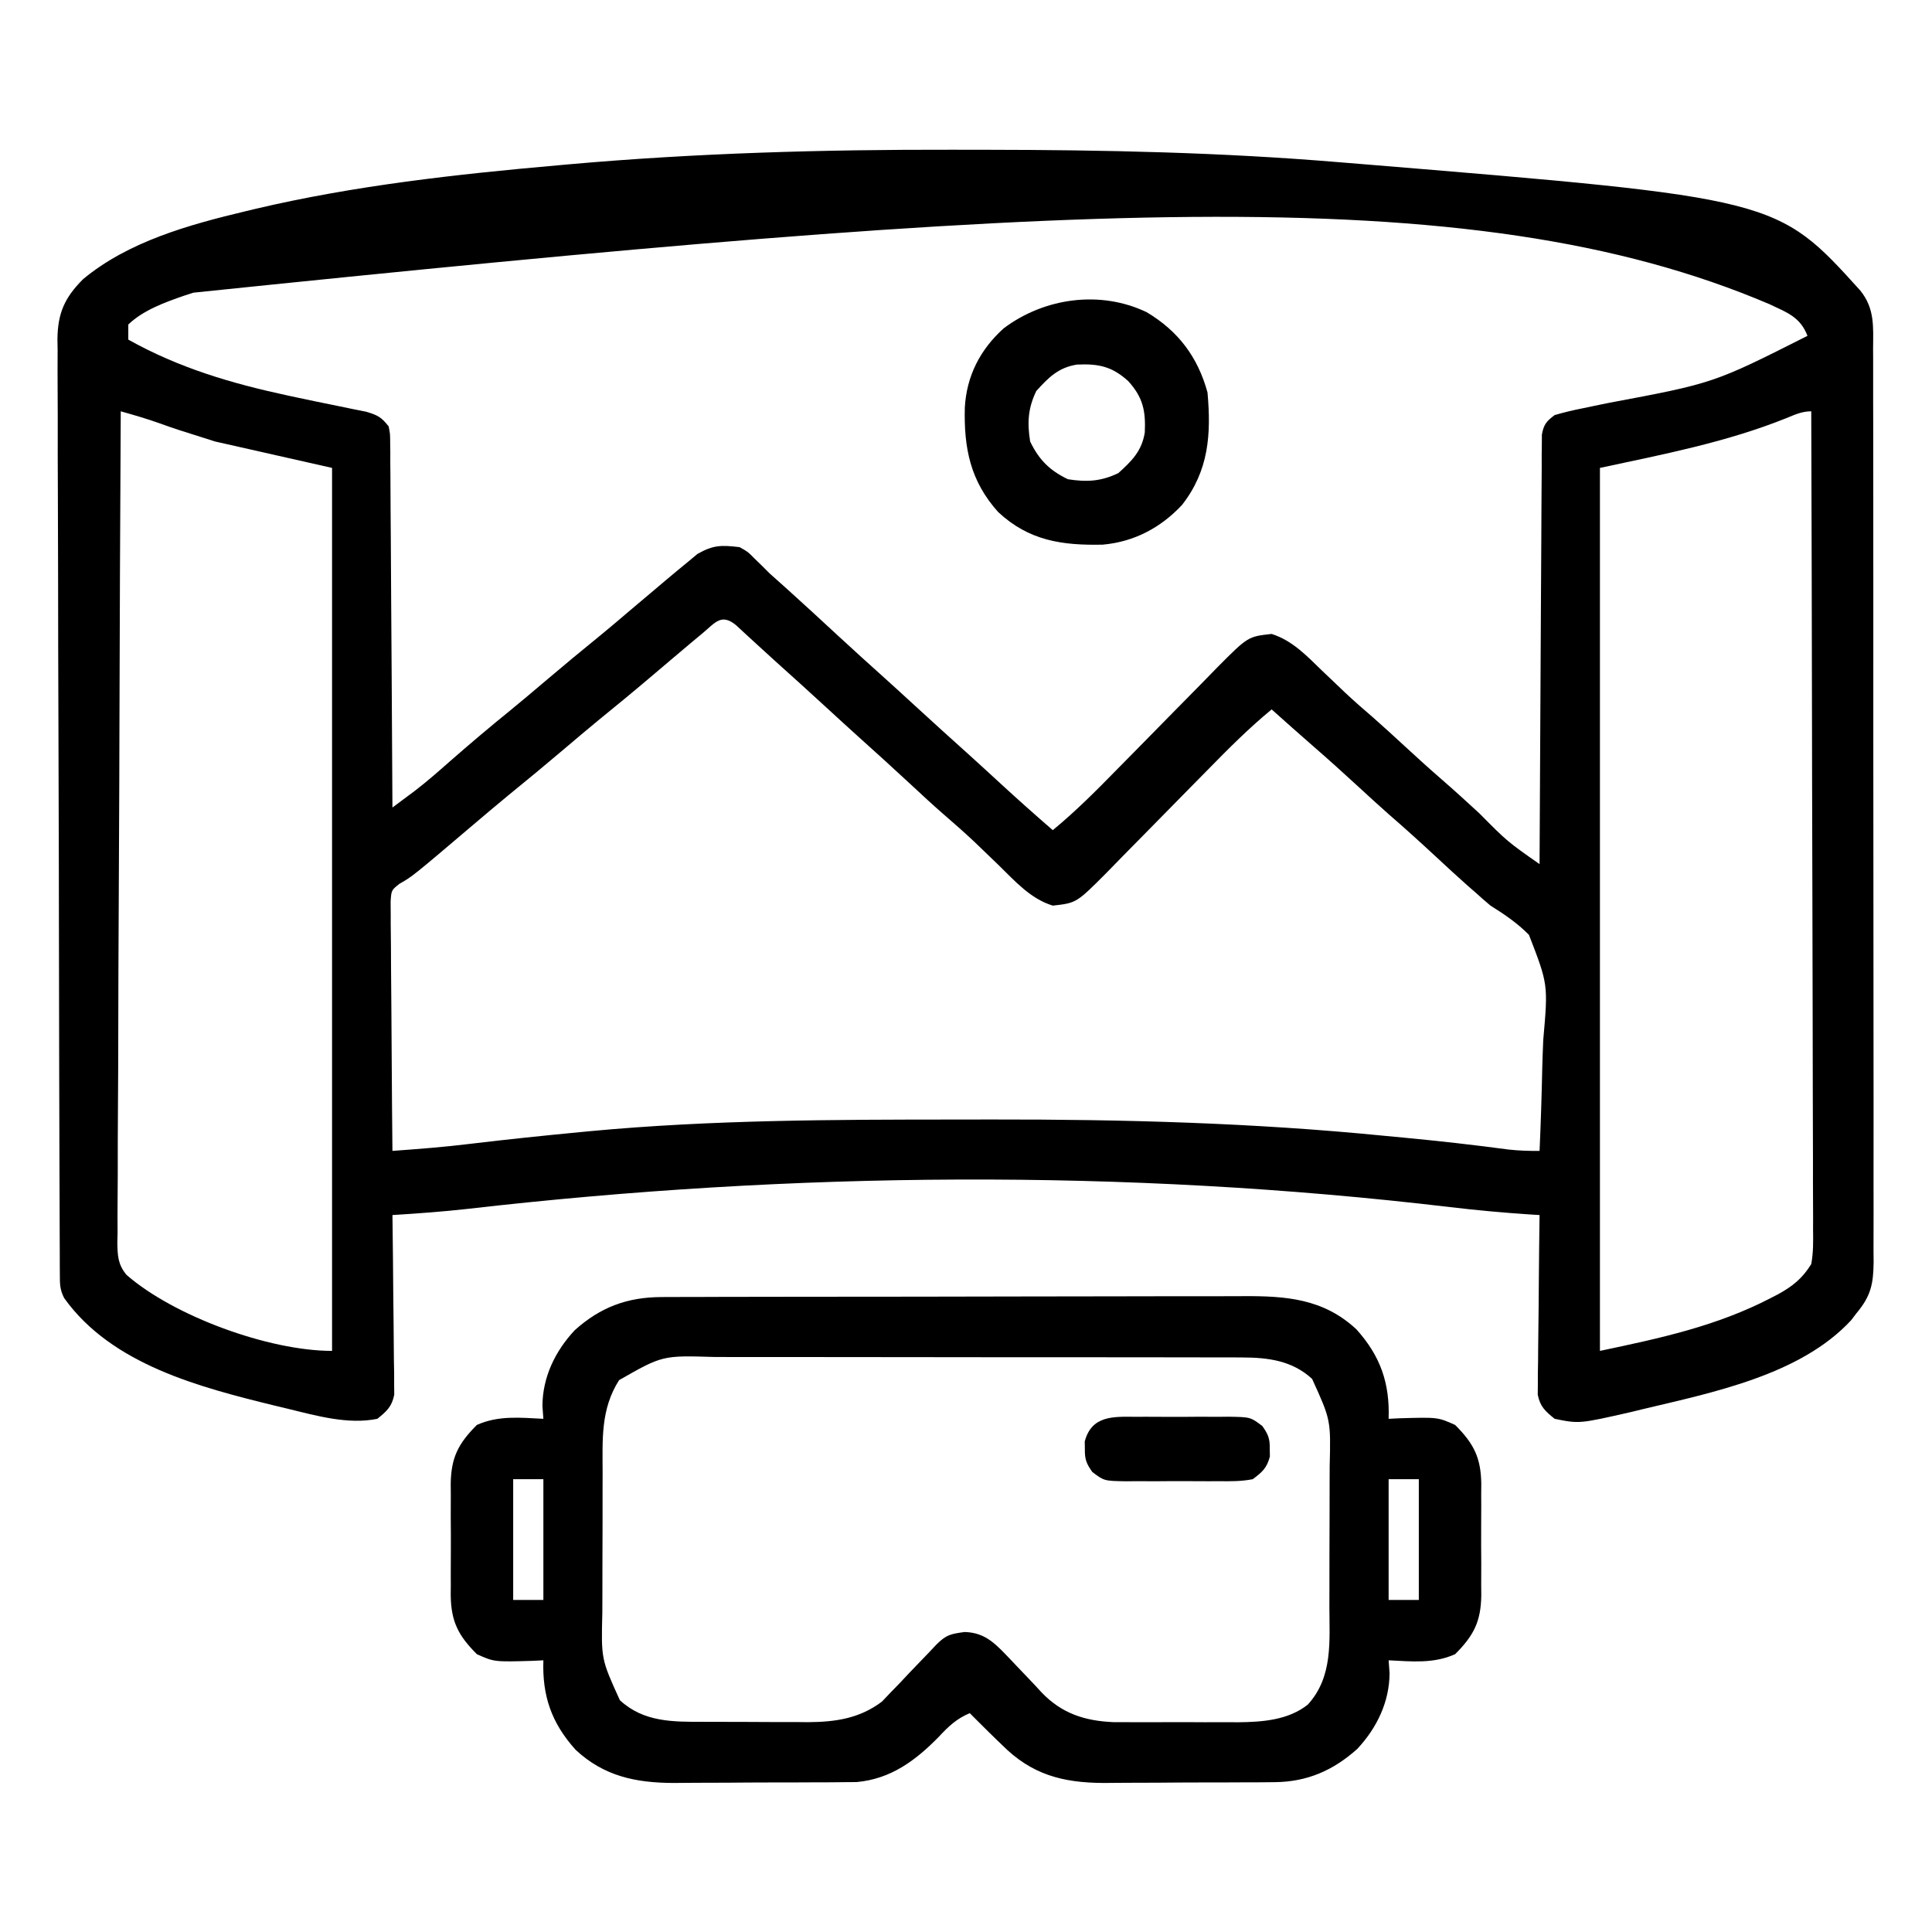 <?xml version="1.0" encoding="UTF-8"?>
<svg version="1.1" xmlns="http://www.w3.org/2000/svg" width="512" height="512">
<path d="M0 0 C3.017 0.005 6.035 0.008 9.052 0.01 C40.405 0.043 71.58 0.696 102.839 3.318 C104.705 3.469 106.571 3.621 108.437 3.772 C218.719 12.853 218.719 12.853 240.839 37.318 C244.697 42.116 244.262 46.879 244.227 52.749 C244.235 54.342 244.235 54.342 244.243 55.967 C244.257 59.53 244.25 63.094 244.243 66.657 C244.249 69.21 244.256 71.763 244.264 74.315 C244.28 80.532 244.282 86.749 244.277 92.966 C244.273 98.019 244.274 103.073 244.279 108.126 C244.28 108.845 244.281 109.564 244.282 110.305 C244.283 111.766 244.285 113.227 244.286 114.688 C244.3 128.39 244.295 142.091 244.283 155.792 C244.273 168.327 244.286 180.861 244.31 193.395 C244.334 206.266 244.344 219.137 244.337 232.008 C244.334 239.234 244.336 246.46 244.354 253.685 C244.37 260.479 244.365 267.273 244.346 274.066 C244.343 276.562 244.346 279.057 244.356 281.552 C244.369 284.955 244.358 288.357 244.34 291.759 C244.35 292.75 244.36 293.741 244.369 294.762 C244.307 300.62 243.627 303.795 239.839 308.318 C239.379 308.924 238.919 309.53 238.445 310.154 C225.023 324.721 201.615 329.359 183.214 333.755 C182.148 334.015 181.082 334.274 179.984 334.541 C166.352 337.643 166.352 337.643 159.839 336.318 C157.358 334.31 156 333.112 155.358 329.939 C155.367 329.059 155.376 328.18 155.385 327.274 C155.385 325.773 155.385 325.773 155.386 324.241 C155.407 323.168 155.427 322.095 155.448 320.99 C155.454 319.886 155.46 318.781 155.466 317.644 C155.488 314.118 155.538 310.593 155.589 307.068 C155.609 304.677 155.627 302.287 155.644 299.896 C155.688 294.036 155.755 288.177 155.839 282.318 C155.017 282.267 154.195 282.217 153.348 282.165 C146.233 281.697 139.182 281.05 132.101 280.209 C46.025 270.001 -42.178 270.794 -128.241 280.685 C-134.869 281.43 -141.505 281.906 -148.161 282.318 C-148.152 282.935 -148.143 283.553 -148.134 284.189 C-148.046 290.613 -147.985 297.036 -147.941 303.46 C-147.921 305.858 -147.894 308.256 -147.859 310.654 C-147.811 314.099 -147.788 317.544 -147.77 320.99 C-147.75 322.063 -147.729 323.136 -147.708 324.241 C-147.707 325.742 -147.707 325.742 -147.707 327.274 C-147.698 328.153 -147.689 329.033 -147.68 329.939 C-148.321 333.112 -149.68 334.31 -152.161 336.318 C-159.885 337.901 -168.227 335.523 -175.723 333.693 C-177.429 333.285 -177.429 333.285 -179.168 332.868 C-199.202 327.96 -222.543 321.983 -235.161 304.318 C-236.326 301.987 -236.291 300.63 -236.301 298.034 C-236.309 296.676 -236.309 296.676 -236.318 295.292 C-236.319 294.292 -236.32 293.291 -236.322 292.261 C-236.327 291.203 -236.332 290.145 -236.337 289.055 C-236.353 285.487 -236.361 281.919 -236.37 278.351 C-236.379 275.802 -236.389 273.253 -236.399 270.704 C-236.428 263.037 -236.448 255.37 -236.465 247.703 C-236.469 245.537 -236.474 243.372 -236.48 241.206 C-236.51 227.761 -236.537 214.315 -236.554 200.869 C-236.558 197.753 -236.562 194.638 -236.566 191.522 C-236.567 190.748 -236.568 189.974 -236.569 189.176 C-236.586 176.636 -236.627 164.097 -236.678 151.557 C-236.73 138.684 -236.759 125.811 -236.766 112.938 C-236.771 105.71 -236.786 98.482 -236.826 91.254 C-236.864 84.452 -236.871 77.652 -236.858 70.851 C-236.858 68.354 -236.868 65.858 -236.89 63.362 C-236.917 59.953 -236.908 56.546 -236.889 53.137 C-236.906 52.15 -236.923 51.163 -236.94 50.146 C-236.846 43.271 -235.03 39.196 -230.161 34.318 C-218.206 24.344 -202.032 19.862 -187.161 16.318 C-186.317 16.115 -185.473 15.911 -184.603 15.702 C-158.253 9.485 -131.275 6.513 -104.348 4.13 C-103.476 4.052 -102.604 3.973 -101.706 3.892 C-67.847 0.877 -33.979 -0.064 0 0 Z M-200.911 37.88 C-201.738 38.149 -202.566 38.418 -203.418 38.694 C-208.538 40.468 -214.191 42.518 -218.161 46.318 C-218.161 47.638 -218.161 48.958 -218.161 50.318 C-204.742 57.827 -190.846 61.924 -175.868 65.142 C-175.147 65.297 -174.425 65.452 -173.682 65.612 C-170.055 66.388 -166.425 67.143 -162.788 67.871 C-161.442 68.149 -160.097 68.427 -158.751 68.705 C-157.553 68.944 -156.356 69.183 -155.122 69.43 C-152.054 70.35 -151.089 70.862 -149.161 73.318 C-148.776 75.264 -148.776 75.264 -148.762 77.513 C-148.75 78.367 -148.737 79.221 -148.724 80.101 C-148.726 81.034 -148.727 81.968 -148.729 82.93 C-148.713 84.408 -148.713 84.408 -148.698 85.916 C-148.667 89.179 -148.658 92.442 -148.649 95.705 C-148.632 97.965 -148.614 100.225 -148.595 102.485 C-148.547 108.438 -148.517 114.391 -148.491 120.344 C-148.462 126.416 -148.415 132.489 -148.37 138.562 C-148.284 150.481 -148.216 162.399 -148.161 174.318 C-146.903 173.384 -145.647 172.449 -144.391 171.512 C-143.341 170.731 -143.341 170.731 -142.27 169.934 C-139.005 167.432 -135.931 164.727 -132.848 162.005 C-127.611 157.422 -122.312 152.942 -116.903 148.56 C-113.791 146.015 -110.724 143.422 -107.661 140.818 C-102.809 136.695 -97.906 132.643 -92.966 128.626 C-90.428 126.537 -87.922 124.418 -85.425 122.28 C-83.241 120.415 -81.043 118.568 -78.84 116.726 C-77.705 115.774 -76.574 114.817 -75.447 113.855 C-73.763 112.426 -72.059 111.026 -70.348 109.63 C-69.352 108.801 -68.356 107.973 -67.329 107.119 C-63.103 104.716 -60.971 104.753 -56.161 105.318 C-53.981 106.533 -53.981 106.533 -52.286 108.255 C-51.622 108.9 -50.958 109.544 -50.274 110.208 C-49.228 111.253 -49.228 111.253 -48.161 112.318 C-46.605 113.721 -45.042 115.117 -43.473 116.505 C-38.942 120.591 -34.459 124.728 -29.981 128.873 C-25.916 132.632 -21.811 136.345 -17.688 140.041 C-14.83 142.616 -11.994 145.215 -9.161 147.818 C-4.71 151.907 -0.23 155.962 4.269 159.998 C7.183 162.629 10.074 165.284 12.964 167.943 C17.528 172.14 22.149 176.263 26.839 180.318 C32.922 175.304 38.394 169.811 43.902 164.177 C45.352 162.704 46.805 161.233 48.258 159.762 C51.812 156.162 55.363 152.558 58.897 148.938 C61.371 146.404 63.857 143.883 66.352 141.37 C67.749 139.955 69.133 138.527 70.517 137.099 C78.567 129.015 78.567 129.015 84.839 128.318 C90.367 130.088 94.133 134.108 98.214 138.068 C99.551 139.341 100.888 140.613 102.226 141.884 C102.857 142.486 103.487 143.089 104.137 143.709 C106.632 146.068 109.218 148.309 111.82 150.548 C114.534 152.927 117.185 155.373 119.839 157.818 C123.139 160.857 126.449 163.879 129.839 166.818 C133.23 169.756 136.539 172.779 139.839 175.818 C147.285 183.33 147.285 183.33 155.839 189.318 C155.843 188.425 155.843 188.425 155.846 187.515 C155.905 173.043 155.981 158.571 156.075 144.1 C156.12 137.101 156.159 130.103 156.186 123.105 C156.211 116.355 156.252 109.605 156.302 102.856 C156.319 100.276 156.33 97.697 156.337 95.118 C156.346 91.514 156.374 87.911 156.407 84.307 C156.405 83.233 156.404 82.159 156.402 81.053 C156.415 80.072 156.427 79.092 156.44 78.082 C156.445 77.23 156.45 76.377 156.454 75.499 C156.93 72.802 157.669 71.947 159.839 70.318 C162.339 69.59 164.724 69.016 167.269 68.521 C168.792 68.203 170.316 67.884 171.84 67.565 C173.035 67.322 173.035 67.322 174.254 67.073 C201.969 61.876 201.969 61.876 226.839 49.318 C224.918 44.288 221.344 43.094 216.675 40.892 C137.085 6.983 27.611 14.243 -200.911 37.88 Z M-220.161 69.318 C-220.321 98.134 -220.444 126.95 -220.518 155.767 C-220.527 159.169 -220.536 162.571 -220.545 165.973 C-220.547 166.65 -220.549 167.328 -220.551 168.026 C-220.581 178.992 -220.637 189.958 -220.701 200.925 C-220.766 212.177 -220.805 223.43 -220.82 234.683 C-220.829 241.003 -220.85 247.324 -220.901 253.644 C-220.948 259.592 -220.963 265.538 -220.953 271.486 C-220.955 273.67 -220.969 275.854 -220.995 278.038 C-221.03 281.019 -221.022 283.997 -221.003 286.979 C-221.023 287.844 -221.043 288.71 -221.064 289.602 C-221.004 293.111 -220.918 295.397 -218.64 298.167 C-206.157 309.072 -180.97 318.318 -164.161 318.318 C-164.161 241.098 -164.161 163.878 -164.161 84.318 C-174.391 82.008 -184.621 79.698 -195.161 77.318 C-205.661 74.005 -205.661 74.005 -209.63 72.58 C-213.109 71.336 -216.605 70.317 -220.161 69.318 Z M221.194 71.147 C205.337 77.523 188.496 80.748 171.839 84.318 C171.839 161.538 171.839 238.758 171.839 318.318 C187.786 314.961 202.823 311.752 217.214 304.255 C217.827 303.939 218.439 303.623 219.071 303.297 C222.974 301.148 225.481 299.095 227.839 295.318 C228.41 292.254 228.362 289.245 228.32 286.137 C228.325 284.746 228.325 284.746 228.33 283.327 C228.337 280.219 228.315 277.112 228.293 274.004 C228.292 271.777 228.293 269.55 228.295 267.322 C228.296 261.273 228.273 255.224 228.245 249.175 C228.22 242.854 228.217 236.533 228.213 230.213 C228.202 219.603 228.177 208.993 228.141 198.383 C228.104 187.456 228.076 176.528 228.059 165.601 C228.058 164.927 228.057 164.253 228.056 163.559 C228.05 160.179 228.045 156.799 228.04 153.419 C227.999 125.385 227.928 97.352 227.839 69.318 C225.342 69.318 223.481 70.219 221.194 71.147 Z M-65.973 128.13 C-67.453 129.362 -67.453 129.362 -68.962 130.619 C-70.029 131.517 -71.095 132.417 -72.161 133.318 C-72.692 133.767 -73.224 134.216 -73.772 134.679 C-75.957 136.527 -78.141 138.376 -80.322 140.229 C-84.62 143.876 -88.977 147.447 -93.348 151.005 C-96.479 153.579 -99.573 156.194 -102.661 158.818 C-107.511 162.939 -112.413 166.988 -117.348 171.005 C-120.479 173.579 -123.573 176.194 -126.661 178.818 C-142.878 192.591 -142.878 192.591 -146.279 194.518 C-148.455 196.237 -148.455 196.237 -148.642 199.298 C-148.633 200.517 -148.624 201.736 -148.615 202.992 C-148.616 203.666 -148.616 204.339 -148.617 205.033 C-148.614 207.257 -148.583 209.48 -148.552 211.705 C-148.544 213.247 -148.538 214.79 -148.534 216.333 C-148.519 220.392 -148.48 224.451 -148.436 228.51 C-148.395 232.652 -148.376 236.794 -148.356 240.937 C-148.313 249.064 -148.245 257.191 -148.161 265.318 C-141.286 264.816 -134.432 264.297 -127.591 263.451 C-117.794 262.274 -107.983 261.256 -98.161 260.318 C-97.319 260.237 -96.476 260.157 -95.608 260.074 C-63.533 257.077 -31.394 257.028 0.792 257.008 C4.1 257.005 7.408 257 10.717 256.994 C45.502 256.952 80.082 257.876 114.714 261.318 C116.477 261.485 118.24 261.652 120.003 261.818 C129.213 262.697 138.389 263.717 147.558 264.951 C150.366 265.265 153.021 265.346 155.839 265.318 C156.171 257.991 156.397 250.666 156.553 243.333 C156.618 240.844 156.707 238.355 156.82 235.867 C158.114 221.206 158.114 221.206 153.028 208.06 C149.944 204.939 146.548 202.642 142.839 200.318 C141.482 199.179 140.14 198.02 138.839 196.818 C138.231 196.292 137.622 195.766 136.995 195.224 C134.067 192.635 131.205 189.976 128.339 187.318 C124.256 183.532 120.141 179.8 115.929 176.158 C113.195 173.751 110.518 171.285 107.839 168.818 C103.87 165.165 99.871 161.555 95.796 158.021 C92.116 154.818 88.481 151.564 84.839 148.318 C78.756 153.331 73.284 158.824 67.777 164.458 C66.326 165.931 64.873 167.402 63.421 168.874 C59.866 172.474 56.316 176.078 52.781 179.698 C50.307 182.231 47.821 184.752 45.327 187.266 C43.929 188.681 42.545 190.109 41.161 191.537 C33.121 199.611 33.121 199.611 26.839 200.318 C20.917 198.508 16.802 193.798 12.464 189.568 C11.02 188.176 9.575 186.785 8.128 185.396 C7.061 184.37 7.061 184.37 5.971 183.324 C3.281 180.793 0.508 178.37 -2.285 175.953 C-5.09 173.508 -7.813 170.978 -10.536 168.443 C-15.199 164.119 -19.898 159.84 -24.634 155.595 C-27.492 153.02 -30.328 150.421 -33.161 147.818 C-37.649 143.695 -42.158 139.597 -46.7 135.533 C-48.455 133.953 -50.199 132.36 -51.934 130.759 C-52.834 129.933 -53.734 129.107 -54.661 128.255 C-55.476 127.501 -56.29 126.747 -57.13 125.97 C-61.005 122.818 -62.578 125.292 -65.973 128.13 Z " fill="#000000" transform="translate(252.161,39.682)"/>
<path d="M0 0 C0.717 -0.005 1.434 -0.009 2.172 -0.014 C4.562 -0.026 6.952 -0.025 9.343 -0.023 C11.061 -0.029 12.78 -0.036 14.499 -0.043 C19.16 -0.061 23.821 -0.066 28.483 -0.067 C31.398 -0.069 34.313 -0.073 37.228 -0.078 C47.406 -0.097 57.584 -0.105 67.763 -0.103 C77.237 -0.102 86.71 -0.123 96.184 -0.155 C104.328 -0.181 112.473 -0.192 120.617 -0.19 C125.477 -0.19 130.336 -0.195 135.196 -0.217 C139.769 -0.236 144.343 -0.236 148.916 -0.222 C150.589 -0.22 152.262 -0.224 153.935 -0.236 C165.359 -0.314 175.375 0.385 184.133 8.564 C190.51 15.657 192.99 22.83 192.664 32.267 C193.605 32.221 194.546 32.175 195.516 32.127 C205.692 31.832 205.692 31.832 210.289 33.892 C215.259 38.863 217.118 42.566 217.22 49.502 C217.208 50.871 217.208 50.871 217.195 52.267 C217.199 53.221 217.203 54.175 217.207 55.158 C217.21 57.168 217.202 59.179 217.186 61.189 C217.164 64.258 217.185 67.324 217.211 70.392 C217.208 72.351 217.203 74.309 217.195 76.267 C217.203 77.18 217.212 78.093 217.22 79.033 C217.118 85.969 215.259 89.672 210.289 94.642 C204.583 97.2 198.823 96.571 192.664 96.267 C192.747 97.381 192.829 98.495 192.914 99.642 C192.887 107.295 189.539 114.199 184.367 119.736 C178.014 125.449 171.043 128.496 162.45 128.558 C161.242 128.571 160.033 128.583 158.788 128.597 C156.847 128.6 156.847 128.6 154.867 128.603 C153.51 128.61 152.152 128.617 150.795 128.624 C147.954 128.635 145.113 128.639 142.272 128.638 C138.656 128.638 135.041 128.665 131.426 128.7 C128.622 128.722 125.818 128.726 123.015 128.725 C121.042 128.728 119.069 128.75 117.096 128.772 C106.189 128.717 97.998 126.518 90.227 118.705 C89.725 118.223 89.222 117.742 88.705 117.246 C87.343 115.935 86.003 114.602 84.664 113.267 C84.054 112.66 83.445 112.053 82.816 111.428 C82.436 111.045 82.056 110.662 81.664 110.267 C78.124 111.758 76.022 113.789 73.414 116.58 C67.259 122.866 60.689 127.732 51.656 128.535 C50.598 128.542 49.54 128.55 48.45 128.558 C47.242 128.571 46.033 128.583 44.788 128.597 C42.847 128.6 42.847 128.6 40.867 128.603 C39.51 128.61 38.152 128.617 36.795 128.624 C33.954 128.635 31.113 128.639 28.272 128.638 C24.656 128.638 21.041 128.665 17.426 128.7 C14.622 128.722 11.818 128.726 9.015 128.725 C7.042 128.728 5.069 128.75 3.096 128.772 C-6.928 128.721 -15.309 126.971 -22.805 119.971 C-29.181 112.878 -31.661 105.705 -31.336 96.267 C-32.277 96.314 -33.218 96.36 -34.187 96.408 C-44.364 96.703 -44.364 96.703 -48.961 94.642 C-53.931 89.672 -55.79 85.969 -55.892 79.033 C-55.884 78.12 -55.875 77.208 -55.867 76.267 C-55.871 75.314 -55.875 74.36 -55.879 73.377 C-55.881 71.366 -55.874 69.356 -55.857 67.346 C-55.836 64.277 -55.857 61.211 -55.883 58.142 C-55.88 56.184 -55.875 54.226 -55.867 52.267 C-55.875 51.355 -55.883 50.442 -55.892 49.502 C-55.79 42.566 -53.931 38.863 -48.961 33.892 C-43.255 31.334 -37.495 31.964 -31.336 32.267 C-31.418 31.154 -31.501 30.04 -31.586 28.892 C-31.559 21.24 -28.211 14.336 -23.039 8.799 C-16.25 2.695 -9.134 0.024 0 0 Z M-11.273 22.017 C-16.193 29.769 -15.647 37.712 -15.637 46.635 C-15.641 48.038 -15.645 49.441 -15.65 50.845 C-15.657 53.778 -15.657 56.711 -15.652 59.645 C-15.646 63.383 -15.663 67.12 -15.686 70.857 C-15.701 73.754 -15.701 76.65 -15.698 79.546 C-15.699 80.923 -15.704 82.3 -15.714 83.677 C-16.019 95.952 -16.019 95.952 -11.061 106.843 C-4.73 112.689 3.002 112.576 11.094 112.568 C12.578 112.575 12.578 112.575 14.093 112.581 C16.179 112.587 18.265 112.587 20.351 112.583 C23.522 112.58 26.692 112.603 29.863 112.629 C31.898 112.631 33.934 112.632 35.969 112.631 C37.375 112.645 37.375 112.645 38.811 112.659 C46.098 112.608 52.474 111.681 58.398 107.199 C59.134 106.425 59.871 105.651 60.629 104.853 C61.858 103.589 61.858 103.589 63.111 102.299 C63.933 101.422 64.755 100.546 65.602 99.642 C67.276 97.899 68.951 96.156 70.629 94.416 C71.721 93.258 71.721 93.258 72.836 92.077 C75.446 89.493 76.544 89.284 80.289 88.767 C86.051 88.901 88.835 92.303 92.664 96.267 C93.151 96.782 93.637 97.296 94.139 97.827 C95.227 98.977 96.321 100.122 97.419 101.263 C98.514 102.405 99.595 103.562 100.657 104.735 C106.002 110.34 112.077 112.327 119.766 112.656 C121.607 112.675 123.448 112.678 125.289 112.666 C126.77 112.67 126.77 112.67 128.28 112.675 C130.354 112.677 132.428 112.671 134.502 112.659 C137.655 112.642 140.808 112.658 143.961 112.678 C145.987 112.676 148.013 112.672 150.039 112.666 C150.971 112.672 151.902 112.678 152.862 112.684 C159.208 112.617 166.111 112.114 171.255 107.993 C177.956 100.651 176.976 91.177 176.965 81.9 C176.969 80.497 176.973 79.094 176.978 77.69 C176.985 74.757 176.985 71.823 176.98 68.89 C176.974 65.152 176.991 61.415 177.014 57.678 C177.029 54.781 177.03 51.885 177.027 48.988 C177.027 47.611 177.032 46.234 177.042 44.858 C177.347 32.583 177.347 32.583 172.389 21.692 C167.12 16.827 160.712 16.019 153.809 16.007 C152.829 16.001 152.829 16.001 151.83 15.995 C149.661 15.985 147.493 15.989 145.325 15.993 C143.762 15.988 142.199 15.983 140.636 15.977 C136.405 15.964 132.174 15.963 127.942 15.966 C124.403 15.967 120.865 15.962 117.326 15.957 C108.975 15.946 100.623 15.946 92.271 15.952 C83.669 15.958 75.068 15.945 66.466 15.924 C59.068 15.907 51.67 15.901 44.272 15.904 C39.859 15.906 35.446 15.903 31.033 15.889 C26.881 15.876 22.73 15.879 18.578 15.892 C17.06 15.894 15.541 15.891 14.023 15.883 C0.221 15.457 0.221 15.457 -11.273 22.017 Z M-39.336 48.267 C-39.336 58.827 -39.336 69.387 -39.336 80.267 C-36.696 80.267 -34.056 80.267 -31.336 80.267 C-31.336 69.707 -31.336 59.147 -31.336 48.267 C-33.976 48.267 -36.616 48.267 -39.336 48.267 Z M192.664 48.267 C192.664 58.827 192.664 69.387 192.664 80.267 C195.304 80.267 197.944 80.267 200.664 80.267 C200.664 69.707 200.664 59.147 200.664 48.267 C198.024 48.267 195.384 48.267 192.664 48.267 Z " fill="#000000" transform="translate(175.336,343.733)"/>
<path d="M0 0 C8.345 4.976 13.534 11.863 16.109 21.258 C17.108 32.358 16.459 41.992 9.359 51.07 C3.702 57.128 -3.345 60.849 -11.625 61.594 C-22.354 61.835 -31.198 60.583 -39.359 52.961 C-46.753 44.737 -48.473 36.023 -48.203 25.246 C-47.729 16.86 -44.116 9.855 -37.891 4.258 C-27.152 -3.818 -12.324 -5.914 0 0 Z M-29.266 20.883 C-31.47 25.461 -31.688 29.263 -30.891 34.258 C-28.561 39.096 -25.729 41.928 -20.891 44.258 C-15.896 45.055 -12.093 44.837 -7.516 42.633 C-3.932 39.39 -1.295 36.793 -0.508 31.859 C-0.252 26.176 -0.954 22.608 -4.891 18.258 C-9.241 14.322 -12.808 13.619 -18.492 13.875 C-23.426 14.662 -26.023 17.299 -29.266 20.883 Z " fill="#000000" transform="translate(303.891,82.742)"/>
<path d="M0 0 C0.873 -0.004 1.745 -0.008 2.645 -0.012 C4.487 -0.014 6.329 -0.007 8.172 0.01 C10.99 0.031 13.806 0.01 16.625 -0.016 C18.417 -0.013 20.208 -0.008 22 0 C22.842 -0.008 23.684 -0.016 24.551 -0.025 C30.387 0.069 30.387 0.069 33.529 2.439 C35.121 4.704 35.543 5.792 35.5 8.531 C35.51 9.191 35.521 9.851 35.531 10.531 C34.72 13.585 33.53 14.622 31 16.531 C28.003 17.132 25.049 17.092 22 17.062 C21.127 17.066 20.255 17.07 19.355 17.074 C17.513 17.077 15.671 17.069 13.828 17.053 C11.01 17.031 8.194 17.053 5.375 17.078 C3.583 17.075 1.792 17.07 0 17.062 C-0.842 17.071 -1.684 17.079 -2.551 17.087 C-8.387 16.994 -8.387 16.994 -11.529 14.623 C-13.121 12.359 -13.543 11.27 -13.5 8.531 C-13.515 7.541 -13.515 7.541 -13.531 6.531 C-11.691 -0.398 -5.95 -0.057 0 0 Z " fill="#000000" transform="translate(301,375.469)"/>
</svg>

